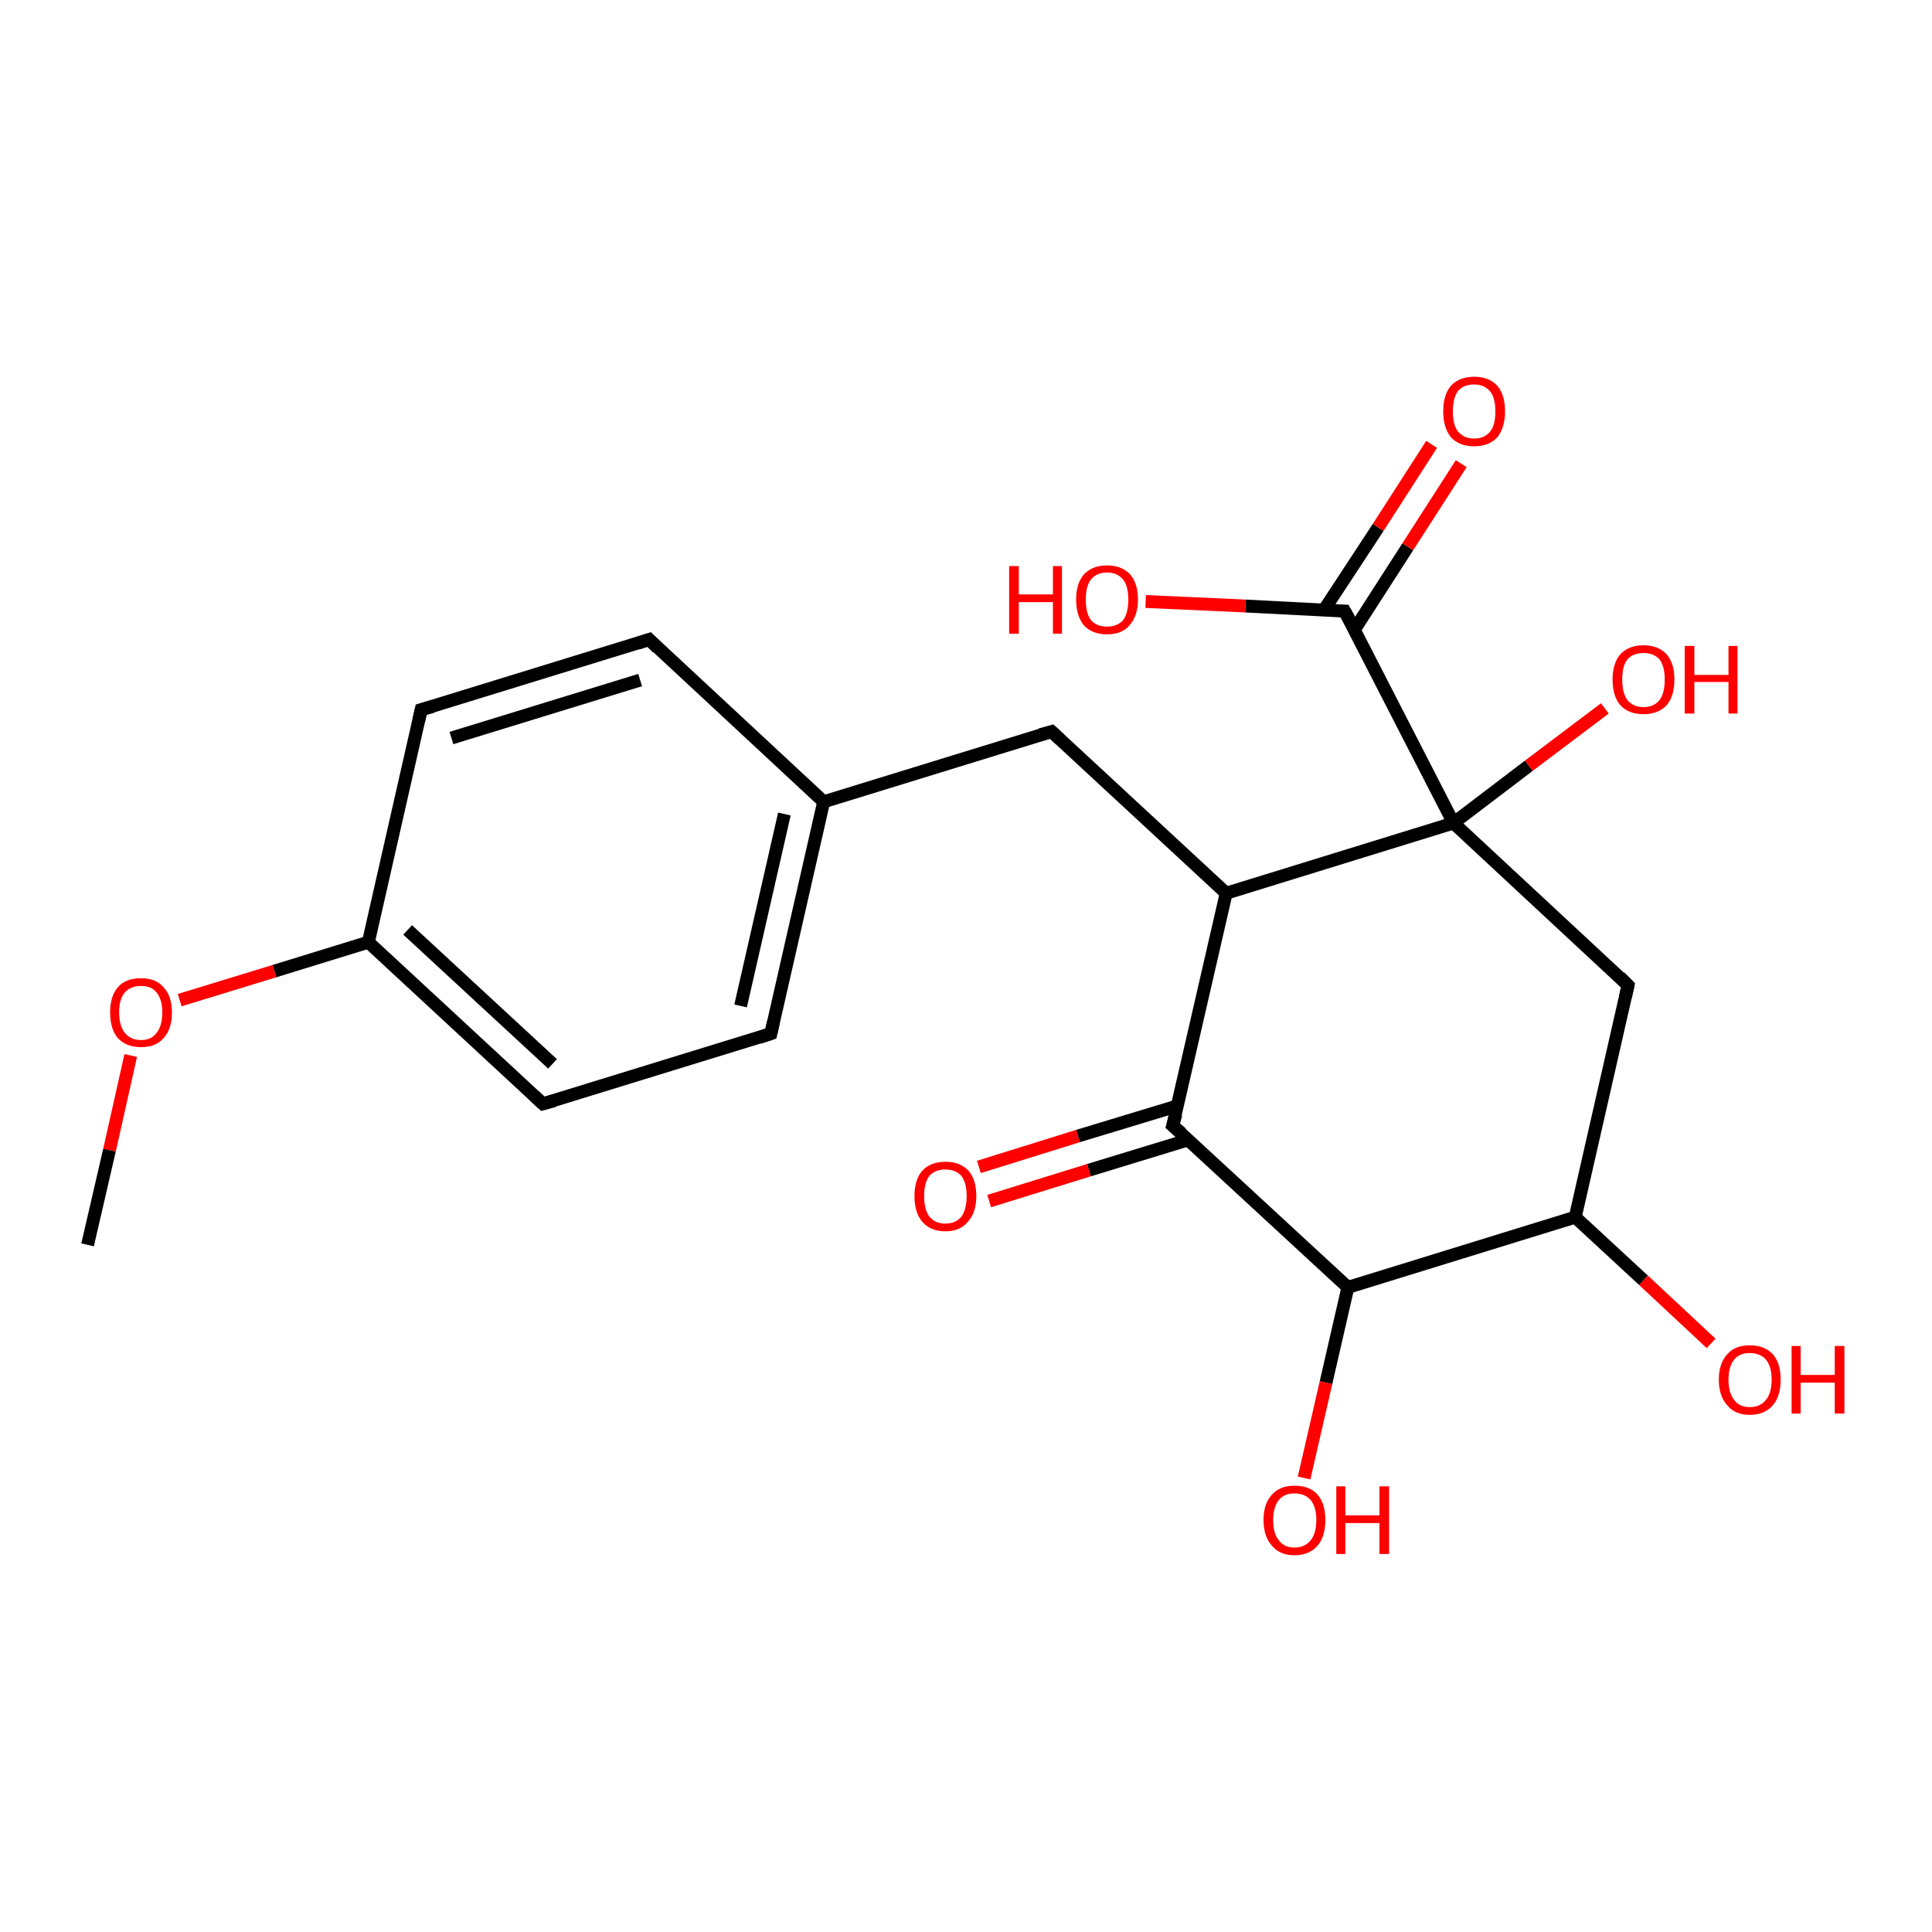 <?xml version='1.0' encoding='iso-8859-1'?>
<svg version='1.1' baseProfile='full'
              xmlns='http://www.w3.org/2000/svg'
                      xmlns:rdkit='http://www.rdkit.org/xml'
                      xmlns:xlink='http://www.w3.org/1999/xlink'
                  xml:space='preserve'
width='300px' height='300px' viewBox='0 0 300 300'>
<!-- END OF HEADER -->
<rect style='opacity:1.0;fill:#FFFFFF;stroke:none' width='300.0' height='300.0' x='0.0' y='0.0'> </rect>
<path class='bond-0 atom-0 atom-1' d='M 152.0,181.2 L 167.4,176.4' style='fill:none;fill-rule:evenodd;stroke:#FF0000;stroke-width:2.0px;stroke-linecap:butt;stroke-linejoin:miter;stroke-opacity:1' />
<path class='bond-0 atom-0 atom-1' d='M 167.4,176.4 L 182.9,171.7' style='fill:none;fill-rule:evenodd;stroke:#000000;stroke-width:2.0px;stroke-linecap:butt;stroke-linejoin:miter;stroke-opacity:1' />
<path class='bond-0 atom-0 atom-1' d='M 153.6,186.5 L 169.1,181.7' style='fill:none;fill-rule:evenodd;stroke:#FF0000;stroke-width:2.0px;stroke-linecap:butt;stroke-linejoin:miter;stroke-opacity:1' />
<path class='bond-0 atom-0 atom-1' d='M 169.1,181.7 L 184.5,177.0' style='fill:none;fill-rule:evenodd;stroke:#000000;stroke-width:2.0px;stroke-linecap:butt;stroke-linejoin:miter;stroke-opacity:1' />
<path class='bond-1 atom-1 atom-2' d='M 182.1,174.8 L 190.4,138.7' style='fill:none;fill-rule:evenodd;stroke:#000000;stroke-width:2.0px;stroke-linecap:butt;stroke-linejoin:miter;stroke-opacity:1' />
<path class='bond-2 atom-2 atom-3' d='M 190.4,138.7 L 225.7,127.8' style='fill:none;fill-rule:evenodd;stroke:#000000;stroke-width:2.0px;stroke-linecap:butt;stroke-linejoin:miter;stroke-opacity:1' />
<path class='bond-3 atom-3 atom-4' d='M 225.7,127.8 L 237.4,118.9' style='fill:none;fill-rule:evenodd;stroke:#000000;stroke-width:2.0px;stroke-linecap:butt;stroke-linejoin:miter;stroke-opacity:1' />
<path class='bond-3 atom-3 atom-4' d='M 237.4,118.9 L 249.2,110.0' style='fill:none;fill-rule:evenodd;stroke:#FF0000;stroke-width:2.0px;stroke-linecap:butt;stroke-linejoin:miter;stroke-opacity:1' />
<path class='bond-4 atom-3 atom-5' d='M 225.7,127.8 L 208.8,94.9' style='fill:none;fill-rule:evenodd;stroke:#000000;stroke-width:2.0px;stroke-linecap:butt;stroke-linejoin:miter;stroke-opacity:1' />
<path class='bond-5 atom-5 atom-6' d='M 210.3,97.8 L 218.6,84.9' style='fill:none;fill-rule:evenodd;stroke:#000000;stroke-width:2.0px;stroke-linecap:butt;stroke-linejoin:miter;stroke-opacity:1' />
<path class='bond-5 atom-5 atom-6' d='M 218.6,84.9 L 226.9,72.0' style='fill:none;fill-rule:evenodd;stroke:#FF0000;stroke-width:2.0px;stroke-linecap:butt;stroke-linejoin:miter;stroke-opacity:1' />
<path class='bond-5 atom-5 atom-6' d='M 205.6,94.7 L 214.0,81.9' style='fill:none;fill-rule:evenodd;stroke:#000000;stroke-width:2.0px;stroke-linecap:butt;stroke-linejoin:miter;stroke-opacity:1' />
<path class='bond-5 atom-5 atom-6' d='M 214.0,81.9 L 222.3,69.0' style='fill:none;fill-rule:evenodd;stroke:#FF0000;stroke-width:2.0px;stroke-linecap:butt;stroke-linejoin:miter;stroke-opacity:1' />
<path class='bond-6 atom-5 atom-7' d='M 208.8,94.9 L 193.4,94.1' style='fill:none;fill-rule:evenodd;stroke:#000000;stroke-width:2.0px;stroke-linecap:butt;stroke-linejoin:miter;stroke-opacity:1' />
<path class='bond-6 atom-5 atom-7' d='M 193.4,94.1 L 177.9,93.4' style='fill:none;fill-rule:evenodd;stroke:#FF0000;stroke-width:2.0px;stroke-linecap:butt;stroke-linejoin:miter;stroke-opacity:1' />
<path class='bond-7 atom-3 atom-8' d='M 225.7,127.8 L 252.8,153.0' style='fill:none;fill-rule:evenodd;stroke:#000000;stroke-width:2.0px;stroke-linecap:butt;stroke-linejoin:miter;stroke-opacity:1' />
<path class='bond-8 atom-8 atom-9' d='M 252.8,153.0 L 244.6,189.0' style='fill:none;fill-rule:evenodd;stroke:#000000;stroke-width:2.0px;stroke-linecap:butt;stroke-linejoin:miter;stroke-opacity:1' />
<path class='bond-9 atom-9 atom-10' d='M 244.6,189.0 L 255.2,198.8' style='fill:none;fill-rule:evenodd;stroke:#000000;stroke-width:2.0px;stroke-linecap:butt;stroke-linejoin:miter;stroke-opacity:1' />
<path class='bond-9 atom-9 atom-10' d='M 255.2,198.8 L 265.7,208.6' style='fill:none;fill-rule:evenodd;stroke:#FF0000;stroke-width:2.0px;stroke-linecap:butt;stroke-linejoin:miter;stroke-opacity:1' />
<path class='bond-10 atom-9 atom-11' d='M 244.6,189.0 L 209.3,199.9' style='fill:none;fill-rule:evenodd;stroke:#000000;stroke-width:2.0px;stroke-linecap:butt;stroke-linejoin:miter;stroke-opacity:1' />
<path class='bond-11 atom-11 atom-12' d='M 209.3,199.9 L 205.9,214.7' style='fill:none;fill-rule:evenodd;stroke:#000000;stroke-width:2.0px;stroke-linecap:butt;stroke-linejoin:miter;stroke-opacity:1' />
<path class='bond-11 atom-11 atom-12' d='M 205.9,214.7 L 202.5,229.5' style='fill:none;fill-rule:evenodd;stroke:#FF0000;stroke-width:2.0px;stroke-linecap:butt;stroke-linejoin:miter;stroke-opacity:1' />
<path class='bond-12 atom-2 atom-13' d='M 190.4,138.7 L 163.3,113.6' style='fill:none;fill-rule:evenodd;stroke:#000000;stroke-width:2.0px;stroke-linecap:butt;stroke-linejoin:miter;stroke-opacity:1' />
<path class='bond-13 atom-13 atom-14' d='M 163.3,113.6 L 127.9,124.5' style='fill:none;fill-rule:evenodd;stroke:#000000;stroke-width:2.0px;stroke-linecap:butt;stroke-linejoin:miter;stroke-opacity:1' />
<path class='bond-14 atom-14 atom-15' d='M 127.9,124.5 L 119.7,160.5' style='fill:none;fill-rule:evenodd;stroke:#000000;stroke-width:2.0px;stroke-linecap:butt;stroke-linejoin:miter;stroke-opacity:1' />
<path class='bond-14 atom-14 atom-15' d='M 121.8,126.4 L 115.0,156.2' style='fill:none;fill-rule:evenodd;stroke:#000000;stroke-width:2.0px;stroke-linecap:butt;stroke-linejoin:miter;stroke-opacity:1' />
<path class='bond-15 atom-15 atom-16' d='M 119.7,160.5 L 84.3,171.4' style='fill:none;fill-rule:evenodd;stroke:#000000;stroke-width:2.0px;stroke-linecap:butt;stroke-linejoin:miter;stroke-opacity:1' />
<path class='bond-16 atom-16 atom-17' d='M 84.3,171.4 L 57.2,146.3' style='fill:none;fill-rule:evenodd;stroke:#000000;stroke-width:2.0px;stroke-linecap:butt;stroke-linejoin:miter;stroke-opacity:1' />
<path class='bond-16 atom-16 atom-17' d='M 85.8,165.2 L 63.3,144.4' style='fill:none;fill-rule:evenodd;stroke:#000000;stroke-width:2.0px;stroke-linecap:butt;stroke-linejoin:miter;stroke-opacity:1' />
<path class='bond-17 atom-17 atom-18' d='M 57.2,146.3 L 42.6,150.8' style='fill:none;fill-rule:evenodd;stroke:#000000;stroke-width:2.0px;stroke-linecap:butt;stroke-linejoin:miter;stroke-opacity:1' />
<path class='bond-17 atom-17 atom-18' d='M 42.6,150.8 L 27.9,155.3' style='fill:none;fill-rule:evenodd;stroke:#FF0000;stroke-width:2.0px;stroke-linecap:butt;stroke-linejoin:miter;stroke-opacity:1' />
<path class='bond-18 atom-18 atom-19' d='M 20.3,163.9 L 17.0,178.6' style='fill:none;fill-rule:evenodd;stroke:#FF0000;stroke-width:2.0px;stroke-linecap:butt;stroke-linejoin:miter;stroke-opacity:1' />
<path class='bond-18 atom-18 atom-19' d='M 17.0,178.6 L 13.6,193.3' style='fill:none;fill-rule:evenodd;stroke:#000000;stroke-width:2.0px;stroke-linecap:butt;stroke-linejoin:miter;stroke-opacity:1' />
<path class='bond-19 atom-17 atom-20' d='M 57.2,146.3 L 65.4,110.2' style='fill:none;fill-rule:evenodd;stroke:#000000;stroke-width:2.0px;stroke-linecap:butt;stroke-linejoin:miter;stroke-opacity:1' />
<path class='bond-20 atom-20 atom-21' d='M 65.4,110.2 L 100.8,99.3' style='fill:none;fill-rule:evenodd;stroke:#000000;stroke-width:2.0px;stroke-linecap:butt;stroke-linejoin:miter;stroke-opacity:1' />
<path class='bond-20 atom-20 atom-21' d='M 70.1,114.6 L 99.4,105.6' style='fill:none;fill-rule:evenodd;stroke:#000000;stroke-width:2.0px;stroke-linecap:butt;stroke-linejoin:miter;stroke-opacity:1' />
<path class='bond-21 atom-11 atom-1' d='M 209.3,199.9 L 182.1,174.8' style='fill:none;fill-rule:evenodd;stroke:#000000;stroke-width:2.0px;stroke-linecap:butt;stroke-linejoin:miter;stroke-opacity:1' />
<path class='bond-22 atom-21 atom-14' d='M 100.8,99.3 L 127.9,124.5' style='fill:none;fill-rule:evenodd;stroke:#000000;stroke-width:2.0px;stroke-linecap:butt;stroke-linejoin:miter;stroke-opacity:1' />
<path d='M 182.6,173.0 L 182.1,174.8 L 183.5,176.0' style='fill:none;stroke:#000000;stroke-width:2.0px;stroke-linecap:butt;stroke-linejoin:miter;stroke-opacity:1;' />
<path d='M 209.7,96.5 L 208.8,94.9 L 208.1,94.9' style='fill:none;stroke:#000000;stroke-width:2.0px;stroke-linecap:butt;stroke-linejoin:miter;stroke-opacity:1;' />
<path d='M 251.5,151.7 L 252.8,153.0 L 252.4,154.8' style='fill:none;stroke:#000000;stroke-width:2.0px;stroke-linecap:butt;stroke-linejoin:miter;stroke-opacity:1;' />
<path d='M 164.6,114.8 L 163.3,113.6 L 161.5,114.1' style='fill:none;stroke:#000000;stroke-width:2.0px;stroke-linecap:butt;stroke-linejoin:miter;stroke-opacity:1;' />
<path d='M 120.1,158.7 L 119.7,160.5 L 117.9,161.1' style='fill:none;stroke:#000000;stroke-width:2.0px;stroke-linecap:butt;stroke-linejoin:miter;stroke-opacity:1;' />
<path d='M 86.1,170.9 L 84.3,171.4 L 83.0,170.2' style='fill:none;stroke:#000000;stroke-width:2.0px;stroke-linecap:butt;stroke-linejoin:miter;stroke-opacity:1;' />
<path d='M 65.0,112.0 L 65.4,110.2 L 67.2,109.7' style='fill:none;stroke:#000000;stroke-width:2.0px;stroke-linecap:butt;stroke-linejoin:miter;stroke-opacity:1;' />
<path d='M 99.0,99.9 L 100.8,99.3 L 102.1,100.6' style='fill:none;stroke:#000000;stroke-width:2.0px;stroke-linecap:butt;stroke-linejoin:miter;stroke-opacity:1;' />
<path class='atom-0' d='M 142.0 185.7
Q 142.0 183.2, 143.2 181.8
Q 144.5 180.4, 146.8 180.4
Q 149.1 180.4, 150.4 181.8
Q 151.6 183.2, 151.6 185.7
Q 151.6 188.3, 150.3 189.7
Q 149.1 191.2, 146.8 191.2
Q 144.5 191.2, 143.2 189.7
Q 142.0 188.3, 142.0 185.7
M 146.8 190.0
Q 148.4 190.0, 149.3 188.9
Q 150.1 187.8, 150.1 185.7
Q 150.1 183.7, 149.3 182.6
Q 148.4 181.6, 146.8 181.6
Q 145.2 181.6, 144.3 182.6
Q 143.5 183.7, 143.5 185.7
Q 143.5 187.8, 144.3 188.9
Q 145.2 190.0, 146.8 190.0
' fill='#FF0000'/>
<path class='atom-4' d='M 250.4 105.5
Q 250.4 103.0, 251.6 101.6
Q 252.9 100.2, 255.2 100.2
Q 257.5 100.2, 258.8 101.6
Q 260.0 103.0, 260.0 105.5
Q 260.0 108.1, 258.8 109.5
Q 257.5 110.9, 255.2 110.9
Q 252.9 110.9, 251.6 109.5
Q 250.4 108.1, 250.4 105.5
M 255.2 109.8
Q 256.8 109.8, 257.7 108.7
Q 258.5 107.6, 258.5 105.5
Q 258.5 103.5, 257.7 102.4
Q 256.8 101.4, 255.2 101.4
Q 253.6 101.4, 252.7 102.4
Q 251.9 103.4, 251.9 105.5
Q 251.9 107.6, 252.7 108.7
Q 253.6 109.8, 255.2 109.8
' fill='#FF0000'/>
<path class='atom-4' d='M 261.6 100.3
L 263.1 100.3
L 263.1 104.8
L 268.4 104.8
L 268.4 100.3
L 269.8 100.3
L 269.8 110.8
L 268.4 110.8
L 268.4 105.9
L 263.1 105.9
L 263.1 110.8
L 261.6 110.8
L 261.6 100.3
' fill='#FF0000'/>
<path class='atom-6' d='M 224.1 63.9
Q 224.1 61.3, 225.3 59.9
Q 226.6 58.5, 228.9 58.5
Q 231.2 58.5, 232.5 59.9
Q 233.7 61.3, 233.7 63.9
Q 233.7 66.4, 232.5 67.9
Q 231.2 69.3, 228.9 69.3
Q 226.6 69.3, 225.3 67.9
Q 224.1 66.4, 224.1 63.9
M 228.9 68.1
Q 230.5 68.1, 231.4 67.0
Q 232.2 66.0, 232.2 63.9
Q 232.2 61.8, 231.4 60.8
Q 230.5 59.7, 228.9 59.7
Q 227.3 59.7, 226.4 60.7
Q 225.6 61.8, 225.6 63.9
Q 225.6 66.0, 226.4 67.0
Q 227.3 68.1, 228.9 68.1
' fill='#FF0000'/>
<path class='atom-7' d='M 156.7 87.9
L 158.2 87.9
L 158.2 92.3
L 163.5 92.3
L 163.5 87.9
L 164.9 87.9
L 164.9 98.4
L 163.5 98.4
L 163.5 93.5
L 158.2 93.5
L 158.2 98.4
L 156.7 98.4
L 156.7 87.9
' fill='#FF0000'/>
<path class='atom-7' d='M 167.1 93.1
Q 167.1 90.6, 168.3 89.2
Q 169.6 87.8, 171.9 87.8
Q 174.2 87.8, 175.5 89.2
Q 176.7 90.6, 176.7 93.1
Q 176.7 95.6, 175.4 97.1
Q 174.2 98.5, 171.9 98.5
Q 169.6 98.5, 168.3 97.1
Q 167.1 95.6, 167.1 93.1
M 171.9 97.3
Q 173.5 97.3, 174.4 96.3
Q 175.2 95.2, 175.2 93.1
Q 175.2 91.0, 174.4 90.0
Q 173.5 88.9, 171.9 88.9
Q 170.3 88.9, 169.4 90.0
Q 168.6 91.0, 168.6 93.1
Q 168.6 95.2, 169.4 96.3
Q 170.3 97.3, 171.9 97.3
' fill='#FF0000'/>
<path class='atom-10' d='M 266.9 214.2
Q 266.9 211.7, 268.2 210.3
Q 269.4 208.9, 271.7 208.9
Q 274.0 208.9, 275.3 210.3
Q 276.5 211.7, 276.5 214.2
Q 276.5 216.8, 275.3 218.2
Q 274.0 219.7, 271.7 219.7
Q 269.4 219.7, 268.2 218.2
Q 266.9 216.8, 266.9 214.2
M 271.7 218.5
Q 273.3 218.5, 274.2 217.4
Q 275.1 216.3, 275.1 214.2
Q 275.1 212.2, 274.2 211.1
Q 273.3 210.1, 271.7 210.1
Q 270.1 210.1, 269.3 211.1
Q 268.4 212.2, 268.4 214.2
Q 268.4 216.3, 269.3 217.4
Q 270.1 218.5, 271.7 218.5
' fill='#FF0000'/>
<path class='atom-10' d='M 278.2 209.0
L 279.6 209.0
L 279.6 213.5
L 284.9 213.5
L 284.9 209.0
L 286.4 209.0
L 286.4 219.5
L 284.9 219.5
L 284.9 214.7
L 279.6 214.7
L 279.6 219.5
L 278.2 219.5
L 278.2 209.0
' fill='#FF0000'/>
<path class='atom-12' d='M 196.2 236.0
Q 196.2 233.5, 197.5 232.1
Q 198.7 230.7, 201.0 230.7
Q 203.4 230.7, 204.6 232.1
Q 205.8 233.5, 205.8 236.0
Q 205.8 238.6, 204.6 240.0
Q 203.3 241.5, 201.0 241.5
Q 198.7 241.5, 197.5 240.0
Q 196.2 238.6, 196.2 236.0
M 201.0 240.3
Q 202.6 240.3, 203.5 239.2
Q 204.4 238.1, 204.4 236.0
Q 204.4 234.0, 203.5 232.9
Q 202.6 231.9, 201.0 231.9
Q 199.4 231.9, 198.6 232.9
Q 197.7 234.0, 197.7 236.0
Q 197.7 238.2, 198.6 239.2
Q 199.4 240.3, 201.0 240.3
' fill='#FF0000'/>
<path class='atom-12' d='M 207.5 230.8
L 208.9 230.8
L 208.9 235.3
L 214.2 235.3
L 214.2 230.8
L 215.7 230.8
L 215.7 241.3
L 214.2 241.3
L 214.2 236.5
L 208.9 236.5
L 208.9 241.3
L 207.5 241.3
L 207.5 230.8
' fill='#FF0000'/>
<path class='atom-18' d='M 17.1 157.2
Q 17.1 154.7, 18.3 153.3
Q 19.5 151.9, 21.9 151.9
Q 24.2 151.9, 25.4 153.3
Q 26.7 154.7, 26.7 157.2
Q 26.7 159.8, 25.4 161.2
Q 24.2 162.6, 21.9 162.6
Q 19.6 162.6, 18.3 161.2
Q 17.1 159.8, 17.1 157.2
M 21.9 161.5
Q 23.5 161.5, 24.3 160.4
Q 25.2 159.3, 25.2 157.2
Q 25.2 155.2, 24.3 154.1
Q 23.5 153.1, 21.9 153.1
Q 20.3 153.1, 19.4 154.1
Q 18.5 155.1, 18.5 157.2
Q 18.5 159.3, 19.4 160.4
Q 20.3 161.5, 21.9 161.5
' fill='#FF0000'/>
</svg>
